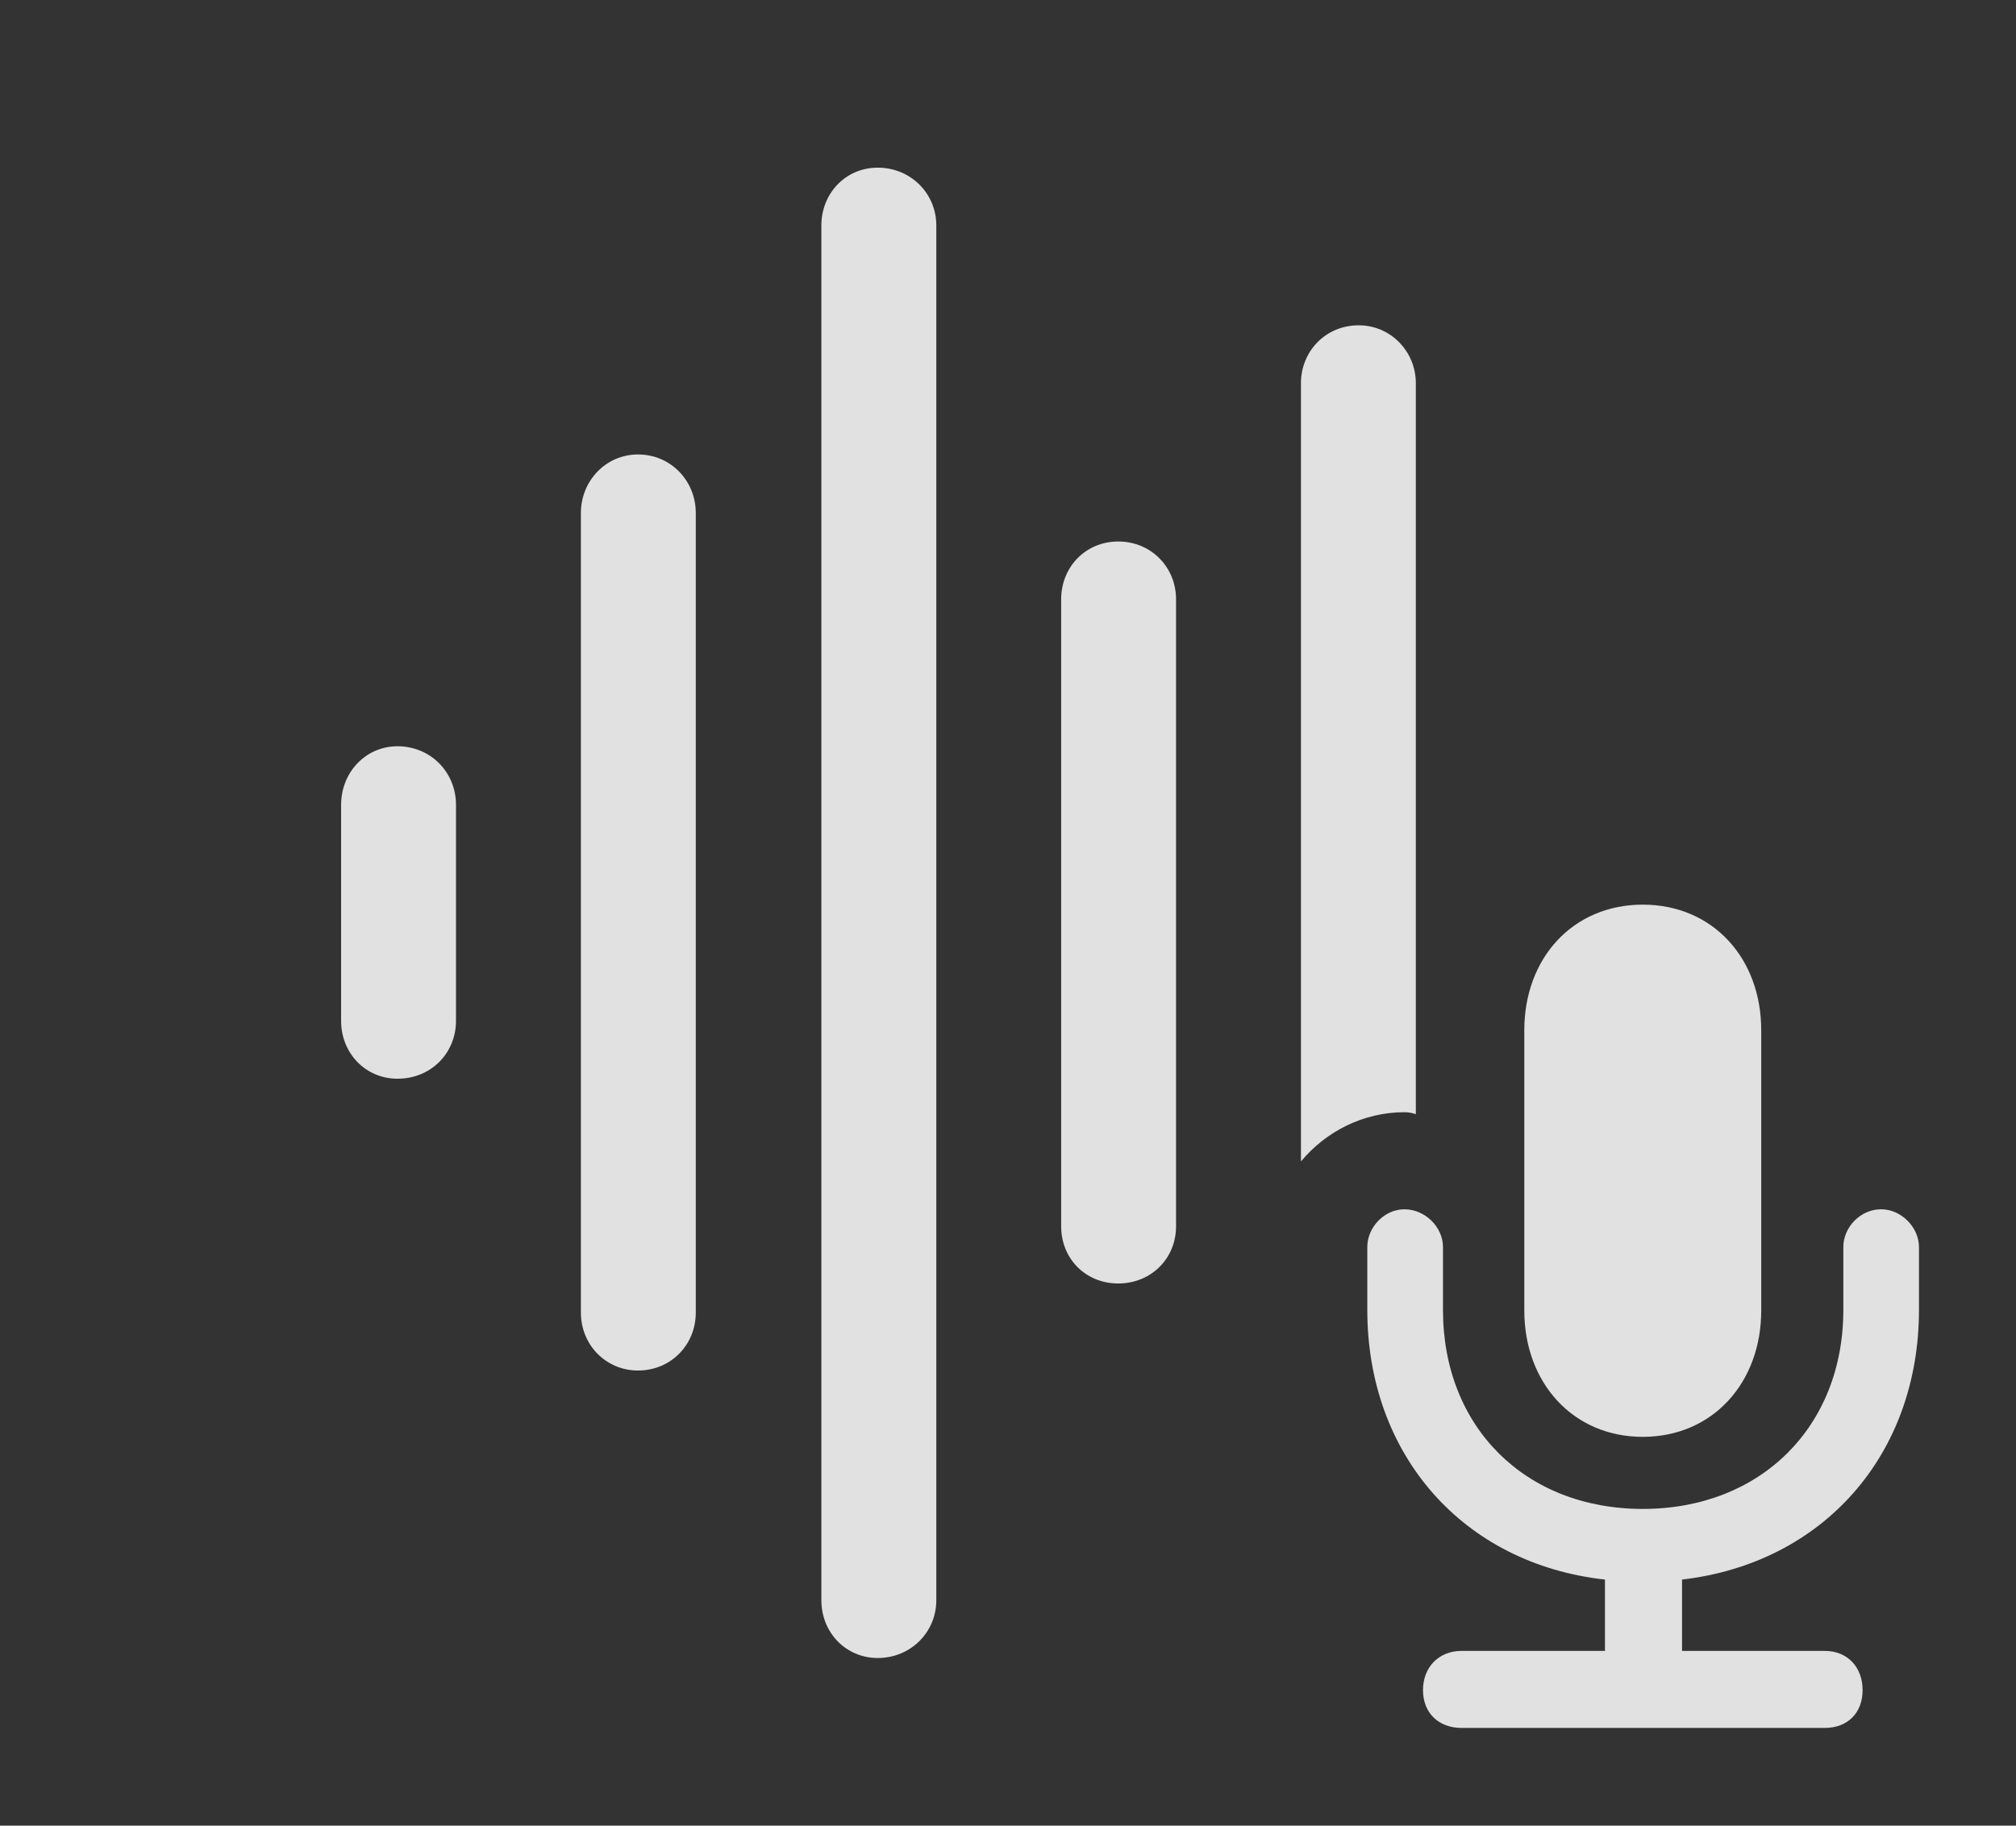 <?xml version="1.0" encoding="UTF-8"?>
<!--Generator: Apple Native CoreSVG 326-->
<!DOCTYPE svg
PUBLIC "-//W3C//DTD SVG 1.1//EN"
       "http://www.w3.org/Graphics/SVG/1.1/DTD/svg11.dtd">
<svg version="1.1" xmlns="http://www.w3.org/2000/svg" xmlns:xlink="http://www.w3.org/1999/xlink" viewBox="0 0 38.623 34.986">
 <rect x="0" y="0" width="38.623" height="34.986" fill="#333333" stroke="none"/>
 <g>
  <rect height="34.986" opacity="0" width="38.623" x="0" y="0"/>
  <path d="M27.125 7.342L27.125 21.352C27.059 21.328 26.985 21.314 26.906 21.314C26.117 21.314 25.401 21.684 24.924 22.257L24.924 7.342C24.924 6.74 25.389 6.234 26.031 6.234C26.646 6.234 27.125 6.74 27.125 7.342Z" fill="white" fill-opacity="0.85"/>
  <path d="M22.531 11.484L22.531 23.502C22.531 24.117 22.053 24.596 21.424 24.596C20.795 24.596 20.33 24.117 20.33 23.502L20.33 11.484C20.33 10.869 20.795 10.377 21.424 10.377C22.053 10.377 22.531 10.869 22.531 11.484Z" fill="white" fill-opacity="0.85"/>
  <path d="M17.938 4.32L17.938 30.666C17.938 31.281 17.445 31.773 16.816 31.773C16.201 31.773 15.736 31.281 15.736 30.666L15.736 4.32C15.736 3.705 16.201 3.213 16.816 3.213C17.445 3.213 17.938 3.705 17.938 4.32Z" fill="white" fill-opacity="0.85"/>
  <path d="M13.33 9.83L13.33 25.156C13.33 25.771 12.852 26.264 12.223 26.264C11.607 26.264 11.129 25.771 11.129 25.156L11.129 9.83C11.129 9.215 11.607 8.709 12.223 8.709C12.852 8.709 13.33 9.215 13.33 9.83Z" fill="white" fill-opacity="0.85"/>
  <path d="M8.736 15.422L8.736 19.564C8.736 20.18 8.258 20.672 7.615 20.672C7 20.672 6.535 20.18 6.535 19.564L6.535 15.422C6.535 14.807 7 14.301 7.615 14.301C8.258 14.301 8.736 14.807 8.736 15.422Z" fill="white" fill-opacity="0.85"/>
  <path d="M28 33.113L34.959 33.113C35.397 33.113 35.684 32.826 35.684 32.389C35.684 31.951 35.397 31.637 34.959 31.637L32.225 31.637L32.225 30.27C34.932 29.955 36.764 27.877 36.764 25.102L36.764 23.898C36.764 23.516 36.422 23.174 36.039 23.174C35.643 23.174 35.315 23.516 35.315 23.898L35.315 25.102C35.315 27.344 33.728 28.916 31.473 28.916C29.217 28.916 27.645 27.344 27.645 25.102L27.645 23.898C27.645 23.516 27.303 23.174 26.906 23.174C26.523 23.174 26.195 23.516 26.195 23.898L26.195 25.102C26.195 27.877 28.027 29.969 30.748 30.27L30.748 31.637L28 31.637C27.562 31.637 27.262 31.951 27.262 32.389C27.262 32.826 27.562 33.113 28 33.113ZM31.473 27.535C32.812 27.535 33.742 26.496 33.742 25.115L33.742 19.742C33.742 18.361 32.812 17.336 31.473 17.336C30.133 17.336 29.203 18.361 29.203 19.742L29.203 25.115C29.203 26.496 30.133 27.535 31.473 27.535Z" fill="white" fill-opacity="0.85"/>
 </g>
</svg>
